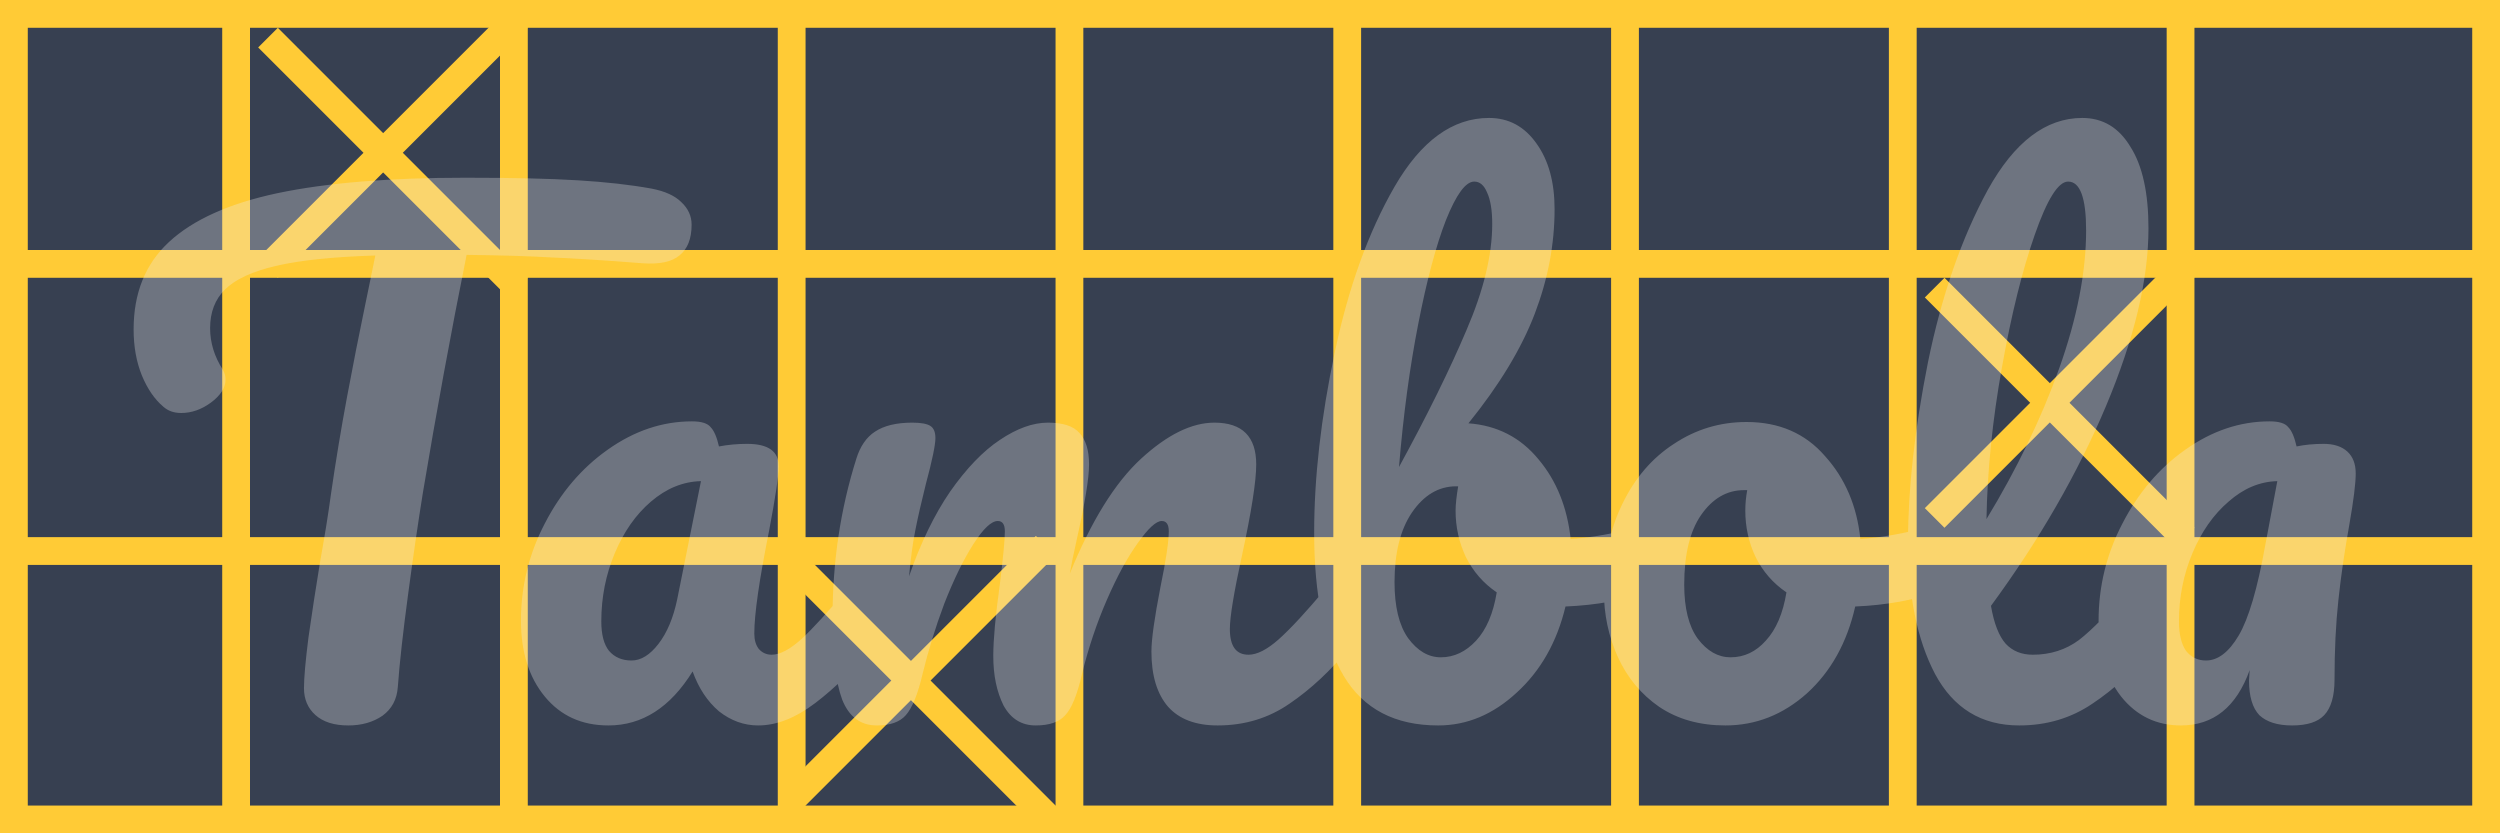 <svg width="90" height="30" viewBox="0 0 90 30" fill="none" xmlns="http://www.w3.org/2000/svg">
<rect width="90" height="30" fill="#EEEEEE"/>
<rect x="0.5" y="0.5" width="89" height="29" fill="#374051" stroke="#FFCB36"/>
<line y1="9.5" x2="90" y2="9.5" stroke="#FFCB36"/>
<line y1="19.837" x2="90" y2="19.837" stroke="#FFCB36"/>
<line x1="8.5" y1="30" x2="8.5" y2="0.638" stroke="#FFCB36"/>
<line x1="18.5" y1="29.972" x2="18.5" y2="0.61" stroke="#FFCB36"/>
<line x1="28.5" y1="30" x2="28.5" y2="0.638" stroke="#FFCB36"/>
<line x1="38.5" y1="30" x2="38.5" y2="0.638" stroke="#FFCB36"/>
<line x1="48.5" y1="30" x2="48.5" y2="0.638" stroke="#FFCB36"/>
<line x1="58.5" y1="30" x2="58.5" y2="0.638" stroke="#FFCB36"/>
<line x1="68.5" y1="30" x2="68.5" y2="0.638" stroke="#FFCB36"/>
<line x1="78.5" y1="30" x2="78.5" y2="0.638" stroke="#FFCB36"/>
<line y1="-0.5" x2="12.728" y2="-0.5" transform="matrix(0.707 -0.707 0.707 0.707 29 29)" stroke="#FFCB36"/>
<line y1="-0.5" x2="12.728" y2="-0.5" transform="matrix(-0.707 -0.707 0.707 -0.707 38 29)" stroke="#FFCB36"/>
<line y1="-0.5" x2="12.728" y2="-0.5" transform="matrix(0.707 -0.707 0.707 0.707 10 10)" stroke="#FFCB36"/>
<line y1="-0.5" x2="12.728" y2="-0.5" transform="matrix(-0.707 -0.707 0.707 -0.707 19 10)" stroke="#FFCB36"/>
<line y1="-0.5" x2="12.728" y2="-0.5" transform="matrix(0.707 -0.707 0.707 0.707 70 19)" stroke="#FFCB36"/>
<line y1="-0.5" x2="12.728" y2="-0.5" transform="matrix(-0.707 -0.707 0.707 -0.707 79 19)" stroke="#FFCB36"/>
<path d="M23.463 6.791C23.941 6.884 24.296 7.046 24.528 7.277C24.775 7.509 24.898 7.779 24.898 8.087C24.898 8.597 24.751 8.967 24.458 9.198C24.181 9.43 23.733 9.522 23.116 9.476C21.727 9.368 20.64 9.299 19.853 9.268C19.081 9.221 18.063 9.191 16.798 9.175C16.227 12.014 15.703 14.868 15.224 17.738C15.055 18.787 14.877 20.006 14.692 21.395C14.507 22.768 14.383 23.879 14.322 24.727C14.291 25.175 14.106 25.522 13.766 25.769C13.427 26 13.018 26.116 12.54 26.116C12.031 26.116 11.637 25.992 11.359 25.745C11.082 25.499 10.943 25.175 10.943 24.773C10.943 24.403 10.997 23.794 11.105 22.945C11.228 22.081 11.367 21.179 11.521 20.237C11.691 19.296 11.822 18.479 11.915 17.784C12.085 16.612 12.277 15.447 12.493 14.29C12.709 13.133 12.925 12.037 13.141 11.003C13.188 10.772 13.242 10.51 13.303 10.217C13.365 9.908 13.435 9.569 13.512 9.198C12 9.245 10.812 9.368 9.948 9.569C9.084 9.769 8.467 10.055 8.096 10.425C7.741 10.78 7.564 11.243 7.564 11.813C7.564 12.338 7.718 12.839 8.027 13.318C8.089 13.426 8.119 13.541 8.119 13.665C8.119 13.958 7.942 14.236 7.587 14.498C7.248 14.745 6.893 14.868 6.523 14.868C6.26 14.868 6.044 14.791 5.875 14.637C5.566 14.375 5.311 14.004 5.111 13.526C4.91 13.032 4.81 12.477 4.81 11.86C4.81 10.548 5.234 9.499 6.083 8.712C6.947 7.91 8.251 7.324 9.994 6.953C11.753 6.583 14.005 6.398 16.752 6.398C18.449 6.398 19.799 6.429 20.802 6.491C21.82 6.552 22.707 6.653 23.463 6.791ZM21.902 26.116C20.945 26.116 20.182 25.769 19.611 25.074C19.04 24.38 18.755 23.47 18.755 22.343C18.755 21.109 19.04 19.944 19.611 18.849C20.182 17.738 20.938 16.851 21.879 16.187C22.835 15.509 23.846 15.169 24.91 15.169C25.25 15.169 25.474 15.239 25.582 15.377C25.705 15.501 25.805 15.732 25.883 16.072C26.206 16.01 26.546 15.979 26.901 15.979C27.657 15.979 28.035 16.249 28.035 16.789C28.035 17.113 27.919 17.885 27.688 19.103C27.333 20.878 27.155 22.112 27.155 22.806C27.155 23.038 27.209 23.223 27.317 23.362C27.441 23.501 27.595 23.57 27.78 23.57C28.073 23.57 28.428 23.385 28.845 23.015C29.261 22.629 29.825 22.012 30.534 21.163C30.719 20.947 30.928 20.839 31.159 20.839C31.36 20.839 31.514 20.932 31.622 21.117C31.745 21.302 31.807 21.557 31.807 21.881C31.807 22.498 31.66 22.976 31.367 23.315C30.735 24.102 30.064 24.766 29.354 25.306C28.644 25.846 27.958 26.116 27.294 26.116C26.785 26.116 26.314 25.946 25.883 25.607C25.466 25.252 25.15 24.773 24.934 24.172C24.131 25.468 23.121 26.116 21.902 26.116ZM22.735 23.778C23.075 23.778 23.398 23.578 23.707 23.177C24.016 22.775 24.239 22.243 24.378 21.58L25.235 17.321C24.587 17.337 23.985 17.584 23.429 18.062C22.889 18.525 22.457 19.142 22.133 19.913C21.809 20.685 21.647 21.503 21.647 22.367C21.647 22.845 21.74 23.2 21.925 23.431C22.126 23.663 22.396 23.778 22.735 23.778ZM31.569 26.116C30.983 26.116 30.566 25.807 30.32 25.19C30.088 24.573 29.972 23.585 29.972 22.228C29.972 20.222 30.258 18.317 30.829 16.511C30.968 16.064 31.191 15.74 31.5 15.539C31.824 15.323 32.271 15.215 32.842 15.215C33.151 15.215 33.367 15.254 33.49 15.331C33.614 15.408 33.675 15.555 33.675 15.771C33.675 16.018 33.56 16.573 33.328 17.437C33.174 18.054 33.05 18.594 32.958 19.057C32.865 19.505 32.788 20.068 32.726 20.747C33.143 19.543 33.637 18.525 34.208 17.692C34.794 16.859 35.388 16.241 35.99 15.84C36.607 15.424 37.185 15.215 37.725 15.215C38.265 15.215 38.643 15.339 38.859 15.586C39.091 15.833 39.206 16.211 39.206 16.72C39.206 17.213 39.06 18.108 38.767 19.404C38.643 19.96 38.558 20.376 38.512 20.654C39.284 18.756 40.14 17.375 41.081 16.511C42.022 15.647 42.902 15.215 43.719 15.215C44.722 15.215 45.224 15.717 45.224 16.72C45.224 17.321 45.054 18.409 44.714 19.983C44.421 21.325 44.275 22.212 44.275 22.644C44.275 23.261 44.498 23.57 44.946 23.57C45.254 23.57 45.617 23.385 46.034 23.015C46.466 22.629 47.036 22.012 47.746 21.163C47.931 20.947 48.14 20.839 48.371 20.839C48.572 20.839 48.726 20.932 48.834 21.117C48.957 21.302 49.019 21.557 49.019 21.881C49.019 22.498 48.872 22.976 48.579 23.315C47.916 24.133 47.198 24.804 46.427 25.329C45.671 25.853 44.807 26.116 43.835 26.116C43.048 26.116 42.454 25.892 42.053 25.445C41.652 24.982 41.451 24.318 41.451 23.454C41.451 23.022 41.559 22.251 41.775 21.14C41.976 20.168 42.076 19.497 42.076 19.127C42.076 18.88 41.991 18.756 41.822 18.756C41.621 18.756 41.336 19.019 40.965 19.543C40.595 20.052 40.225 20.731 39.854 21.58C39.484 22.428 39.183 23.323 38.952 24.264C38.782 25.005 38.582 25.499 38.35 25.745C38.134 25.992 37.779 26.116 37.286 26.116C36.776 26.116 36.391 25.877 36.128 25.398C35.882 24.905 35.758 24.311 35.758 23.616C35.758 23.03 35.835 22.181 35.99 21.071C36.113 20.083 36.175 19.435 36.175 19.127C36.175 18.88 36.09 18.756 35.92 18.756C35.689 18.756 35.396 19.034 35.041 19.589C34.686 20.145 34.339 20.855 33.999 21.719C33.675 22.583 33.413 23.431 33.212 24.264C33.043 24.989 32.842 25.483 32.611 25.745C32.395 25.992 32.048 26.116 31.569 26.116ZM59.46 18.895C59.66 18.895 59.815 18.995 59.922 19.196C60.031 19.397 60.084 19.651 60.084 19.96C60.084 20.345 60.031 20.646 59.922 20.862C59.815 21.063 59.645 21.202 59.413 21.279C58.488 21.603 57.469 21.788 56.358 21.834C56.05 23.115 55.464 24.149 54.6 24.935C53.751 25.722 52.81 26.116 51.776 26.116C50.218 26.116 49.084 25.522 48.374 24.334C47.664 23.146 47.31 21.425 47.31 19.173C47.31 17.183 47.556 15.023 48.05 12.693C48.544 10.348 49.261 8.357 50.203 6.722C51.159 5.071 52.293 4.246 53.605 4.246C54.314 4.246 54.885 4.554 55.317 5.171C55.749 5.773 55.965 6.56 55.965 7.532C55.965 8.797 55.726 10.055 55.248 11.304C54.769 12.554 53.975 13.865 52.864 15.239C53.898 15.316 54.739 15.748 55.386 16.535C56.035 17.306 56.42 18.263 56.544 19.404C57.269 19.358 58.133 19.204 59.136 18.941C59.228 18.911 59.336 18.895 59.46 18.895ZM53.072 6.537C52.764 6.537 52.424 7 52.054 7.925C51.699 8.836 51.367 10.078 51.059 11.651C50.75 13.225 50.519 14.945 50.364 16.812C51.383 14.945 52.193 13.302 52.794 11.883C53.412 10.448 53.72 9.175 53.72 8.064C53.72 7.571 53.658 7.193 53.535 6.93C53.427 6.668 53.273 6.537 53.072 6.537ZM51.869 23.663C52.347 23.663 52.771 23.462 53.142 23.061C53.512 22.66 53.759 22.081 53.882 21.325C53.404 21.001 53.034 20.577 52.771 20.052C52.525 19.528 52.401 18.972 52.401 18.386C52.401 18.17 52.432 17.877 52.494 17.507H52.424C51.792 17.507 51.259 17.823 50.827 18.455C50.411 19.073 50.203 19.906 50.203 20.955C50.203 21.834 50.364 22.505 50.688 22.968C51.028 23.431 51.421 23.663 51.869 23.663ZM69.889 18.895C70.09 18.895 70.244 18.995 70.352 19.196C70.46 19.397 70.514 19.651 70.514 19.96C70.514 20.7 70.29 21.14 69.843 21.279C68.917 21.603 67.899 21.788 66.788 21.834C66.495 23.13 65.916 24.172 65.052 24.959C64.188 25.73 63.209 26.116 62.113 26.116C61.187 26.116 60.393 25.892 59.729 25.445C59.081 24.997 58.588 24.403 58.248 23.663C57.909 22.922 57.739 22.12 57.739 21.256C57.739 20.083 57.963 19.042 58.41 18.131C58.858 17.206 59.475 16.488 60.262 15.979C61.049 15.455 61.92 15.192 62.877 15.192C64.049 15.192 64.991 15.601 65.7 16.419C66.425 17.221 66.85 18.216 66.973 19.404C67.698 19.358 68.562 19.204 69.565 18.941C69.689 18.911 69.797 18.895 69.889 18.895ZM62.298 23.663C62.792 23.663 63.216 23.462 63.571 23.061C63.941 22.66 64.188 22.081 64.312 21.325C63.833 21.001 63.463 20.577 63.201 20.052C62.954 19.528 62.831 18.972 62.831 18.386C62.831 18.139 62.854 17.892 62.9 17.645H62.784C62.167 17.645 61.65 17.946 61.234 18.548C60.833 19.134 60.632 19.967 60.632 21.047C60.632 21.896 60.794 22.544 61.118 22.991C61.457 23.439 61.851 23.663 62.298 23.663ZM77.299 20.839C77.499 20.839 77.654 20.932 77.762 21.117C77.885 21.302 77.947 21.557 77.947 21.881C77.947 22.498 77.8 22.976 77.507 23.315C76.844 24.133 76.119 24.804 75.332 25.329C74.56 25.853 73.681 26.116 72.693 26.116C71.336 26.116 70.325 25.499 69.662 24.264C69.014 23.03 68.69 21.433 68.69 19.474C68.69 17.591 68.929 15.447 69.407 13.04C69.901 10.633 70.618 8.566 71.559 6.838C72.516 5.11 73.65 4.246 74.961 4.246C75.702 4.246 76.281 4.593 76.697 5.287C77.129 5.966 77.345 6.946 77.345 8.226C77.345 10.062 76.836 12.191 75.818 14.614C74.799 17.036 73.419 19.435 71.675 21.811C71.783 22.444 71.961 22.899 72.207 23.177C72.454 23.439 72.778 23.57 73.179 23.57C73.812 23.57 74.367 23.393 74.846 23.038C75.324 22.667 75.933 22.043 76.674 21.163C76.859 20.947 77.067 20.839 77.299 20.839ZM74.452 6.537C74.097 6.537 73.696 7.177 73.249 8.458C72.801 9.738 72.408 11.327 72.069 13.225C71.729 15.123 71.544 16.943 71.513 18.687C72.609 16.882 73.48 15.077 74.128 13.271C74.776 11.451 75.1 9.792 75.1 8.296C75.1 7.123 74.884 6.537 74.452 6.537ZM78.512 26.116C77.632 26.116 76.915 25.769 76.359 25.074C75.819 24.38 75.549 23.47 75.549 22.343C75.549 21.109 75.835 19.944 76.406 18.849C76.977 17.738 77.733 16.851 78.674 16.187C79.63 15.509 80.641 15.169 81.705 15.169C82.045 15.169 82.269 15.239 82.376 15.377C82.5 15.501 82.6 15.732 82.677 16.072C82.971 16.01 83.294 15.979 83.649 15.979C84.02 15.979 84.305 16.072 84.506 16.257C84.706 16.442 84.806 16.704 84.806 17.044C84.806 17.399 84.729 18.016 84.575 18.895C84.405 19.836 84.274 20.739 84.182 21.603C84.089 22.451 84.043 23.408 84.043 24.473C84.043 25.059 83.919 25.483 83.672 25.745C83.441 25.992 83.055 26.116 82.515 26.116C81.991 26.116 81.597 25.992 81.335 25.745C81.088 25.483 80.965 25.067 80.965 24.496L80.988 24.125C80.51 25.452 79.684 26.116 78.512 26.116ZM79.414 23.778C79.846 23.778 80.24 23.477 80.594 22.876C80.949 22.274 81.266 21.202 81.543 19.659L81.983 17.321C81.35 17.337 80.764 17.584 80.224 18.062C79.684 18.525 79.252 19.142 78.928 19.913C78.604 20.685 78.442 21.503 78.442 22.367C78.442 22.829 78.527 23.184 78.697 23.431C78.882 23.663 79.121 23.778 79.414 23.778Z" fill="#EEEEEE" fill-opacity="0.3"/>
</svg>
